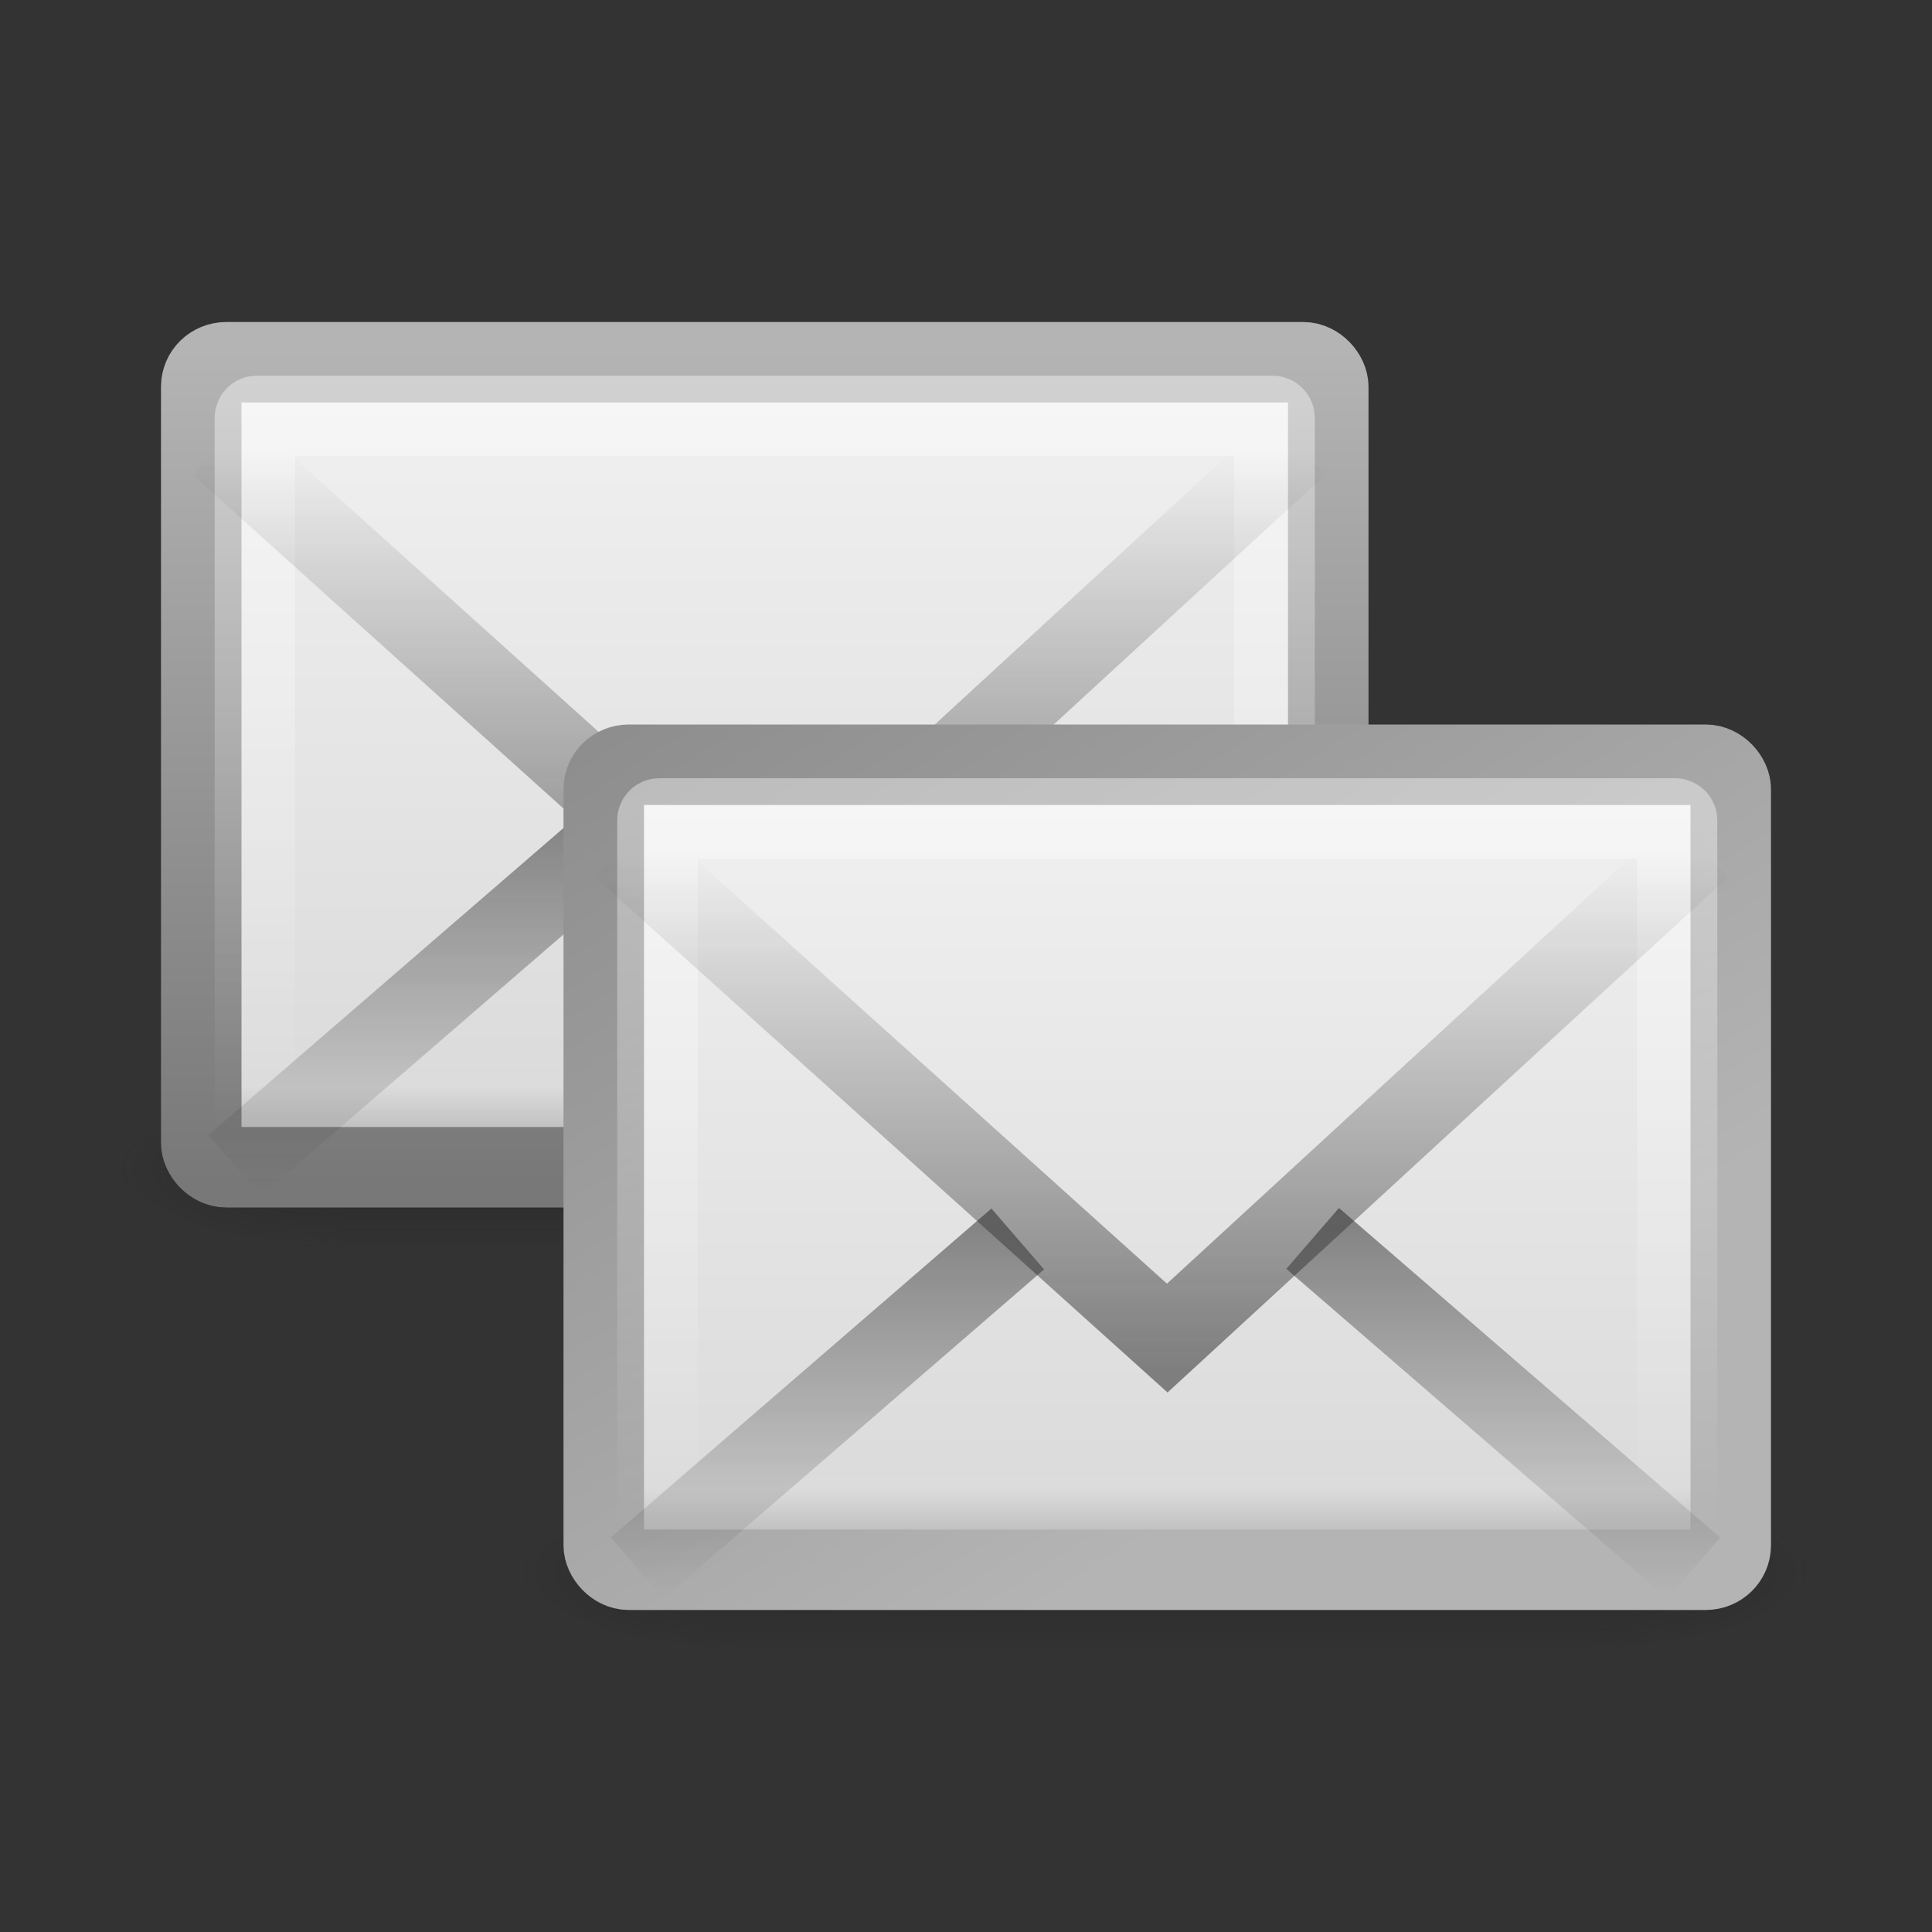 <?xml version="1.0" encoding="UTF-8" standalone="no"?>
<!-- Created with Inkscape (http://www.inkscape.org/) -->

<svg
   xmlns:dc="http://purl.org/dc/elements/1.1/"
   xmlns:cc="http://creativecommons.org/ns#"
   xmlns:rdf="http://www.w3.org/1999/02/22-rdf-syntax-ns#"
   xmlns:svg="http://www.w3.org/2000/svg"
   xmlns="http://www.w3.org/2000/svg"
   xmlns:xlink="http://www.w3.org/1999/xlink"
   xmlns:sodipodi="http://sodipodi.sourceforge.net/DTD/sodipodi-0.dtd"
   xmlns:inkscape="http://www.inkscape.org/namespaces/inkscape"
   version="1.0"
   width="24"
   height="24"
   id="svg2557"
   inkscape:version="0.91 r13725"
   sodipodi:docname="mail-copy.svg">
  <rect width="100%" height="100%" fill="#333333" stroke="none"/>
  <sodipodi:namedview
     pagecolor="#ffffff"
     bordercolor="#666666"
     borderopacity="1"
     objecttolerance="10"
     gridtolerance="10"
     guidetolerance="10"
     inkscape:pageopacity="0"
     inkscape:pageshadow="2"
     inkscape:window-width="1016"
     inkscape:window-height="657"
     id="namedview60"
     showgrid="false"
     inkscape:zoom="13.416667"
     inkscape:cx="12.157578"
     inkscape:cy="13.043478"
     inkscape:window-x="567"
     inkscape:window-y="77"
     inkscape:window-maximized="0"
     inkscape:current-layer="layer1" />
  <defs
     id="defs2559">
    <linearGradient
       id="linearGradient5060-6-986-342-61">
      <stop
         id="stop4080"
         style="stop-color:#1e1e1e;stop-opacity:1"
         offset="0" />
      <stop
         id="stop4082"
         style="stop-color:#1e1e1e;stop-opacity:0"
         offset="1" />
    </linearGradient>
    <radialGradient
       cx="605.714"
       cy="486.648"
       r="117.143"
       fx="605.714"
       fy="486.648"
       id="radialGradient2724-226-535-494"
       xlink:href="#linearGradient5060-6-986-342-61"
       gradientUnits="userSpaceOnUse"
       gradientTransform="matrix(-0.066,0,0,0.025,-21.829,10.577)" />
    <linearGradient
       id="linearGradient5060-6-252-476-367">
      <stop
         id="stop4074"
         style="stop-color:#1e1e1e;stop-opacity:1"
         offset="0" />
      <stop
         id="stop4076"
         style="stop-color:#1e1e1e;stop-opacity:0"
         offset="1" />
    </linearGradient>
    <radialGradient
       cx="605.714"
       cy="486.648"
       r="117.143"
       fx="605.714"
       fy="486.648"
       id="radialGradient2722-303-187-273"
       xlink:href="#linearGradient5060-6-252-476-367"
       gradientUnits="userSpaceOnUse"
       gradientTransform="matrix(0.066,0,0,0.025,-69.175,10.577)" />
    <linearGradient
       id="linearGradient5048-7-668-934-892">
      <stop
         id="stop4066"
         style="stop-color:#1e1e1e;stop-opacity:0"
         offset="0" />
      <stop
         id="stop4068"
         style="stop-color:#1e1e1e;stop-opacity:1"
         offset="0.5" />
      <stop
         id="stop4070"
         style="stop-color:#1e1e1e;stop-opacity:0"
         offset="1" />
    </linearGradient>
    <linearGradient
       x1="302.857"
       y1="366.648"
       x2="302.857"
       y2="609.505"
       id="linearGradient2720-766-26-906"
       xlink:href="#linearGradient5048-7-668-934-892"
       gradientUnits="userSpaceOnUse"
       gradientTransform="matrix(0.066,0,0,0.025,-69.188,10.577)" />
    <linearGradient
       id="linearGradient2490-495-150-777">
      <stop
         id="stop4108"
         style="stop-color:#787878;stop-opacity:1"
         offset="0" />
      <stop
         id="stop4110"
         style="stop-color:#b4b4b4;stop-opacity:1"
         offset="1" />
    </linearGradient>
    <linearGradient
       x1="28.103"
       y1="45"
       x2="28.103"
       y2="14.038"
       id="linearGradient2451"
       xlink:href="#linearGradient2490-495-150-777"
       gradientUnits="userSpaceOnUse"
       gradientTransform="matrix(0.311,0,0,0.334,2.033,-0.352)" />
    <linearGradient
       id="linearGradient3242-967-12-570-862-307">
      <stop
         id="stop4498"
         style="stop-color:#f2f2f2;stop-opacity:1"
         offset="0" />
      <stop
         id="stop4502"
         style="stop-color:#dbdbdb;stop-opacity:1"
         offset="0.874" />
      <stop
         id="stop4504"
         style="stop-color:#999999;stop-opacity:1"
         offset="1" />
    </linearGradient>
    <linearGradient
       x1="19.875"
       y1="10.39"
       x2="19.875"
       y2="45.6"
       id="linearGradient2449"
       xlink:href="#linearGradient3242-967-12-570-862-307"
       gradientUnits="userSpaceOnUse"
       gradientTransform="matrix(0.311,0,0,0.303,2.033,1.015)" />
    <linearGradient
       id="linearGradient3333-314-917-262">
      <stop
         id="stop4102"
         style="stop-color:#ffffff;stop-opacity:1"
         offset="0" />
      <stop
         id="stop4104"
         style="stop-color:#ffffff;stop-opacity:0"
         offset="1" />
    </linearGradient>
    <linearGradient
       x1="25.577"
       y1="15"
       x2="25.577"
       y2="44.001"
       id="linearGradient2446"
       xlink:href="#linearGradient3333-314-917-262"
       gradientUnits="userSpaceOnUse"
       gradientTransform="matrix(0.295,0,0,0.31,2.43,0.369)" />
    <linearGradient
       x1="23.929"
       y1="30.773"
       x2="23.929"
       y2="45.531"
       id="linearGradient2443"
       xlink:href="#linearGradient3495-841-851-719"
       gradientUnits="userSpaceOnUse"
       gradientTransform="matrix(0.31,0,0,0.323,2.048,0.099)" />
    <linearGradient
       id="linearGradient3495-841-851-719">
      <stop
         id="stop4120"
         style="stop-color:#1e1e1e;stop-opacity:1"
         offset="0" />
      <stop
         id="stop4122"
         style="stop-color:#1e1e1e;stop-opacity:0"
         offset="1" />
    </linearGradient>
    <linearGradient
       x1="23.904"
       y1="35.75"
       x2="23.904"
       y2="16.007"
       id="linearGradient2440"
       xlink:href="#linearGradient3495-841-851-719"
       gradientUnits="userSpaceOnUse"
       gradientTransform="matrix(0.31,0,0,0.323,2.048,0.455)" />
    <linearGradient
       x1="23.904"
       y1="35.75"
       x2="23.904"
       y2="16.007"
       id="linearGradient2440-9"
       xlink:href="#linearGradient3495-841-851-719-7"
       gradientUnits="userSpaceOnUse"
       gradientTransform="matrix(0.31,0,0,0.323,7.048,5.455)" />
    <linearGradient
       id="linearGradient3495-841-851-719-7">
      <stop
         id="stop4120-5"
         style="stop-color:#1e1e1e;stop-opacity:1"
         offset="0" />
      <stop
         id="stop4122-9"
         style="stop-color:#1e1e1e;stop-opacity:0"
         offset="1" />
    </linearGradient>
    <linearGradient
       x1="23.929"
       y1="30.773"
       x2="23.929"
       y2="45.531"
       id="linearGradient2443-7"
       xlink:href="#linearGradient3495-841-851-719-7"
       gradientUnits="userSpaceOnUse"
       gradientTransform="matrix(0.31,0,0,0.323,7.048,5.099)" />
    <linearGradient
       x1="25.577"
       y1="15"
       x2="25.577"
       y2="44.001"
       id="linearGradient2446-8"
       xlink:href="#linearGradient3333-314-917-262-5"
       gradientUnits="userSpaceOnUse"
       gradientTransform="matrix(0.295,0,0,0.31,7.43,5.369)" />
    <linearGradient
       id="linearGradient3333-314-917-262-5">
      <stop
         id="stop4102-3"
         style="stop-color:#ffffff;stop-opacity:1"
         offset="0" />
      <stop
         id="stop4104-3"
         style="stop-color:#ffffff;stop-opacity:0"
         offset="1" />
    </linearGradient>
    <linearGradient
       x1="19.875"
       y1="10.39"
       x2="19.875"
       y2="45.6"
       id="linearGradient2449-8"
       xlink:href="#linearGradient3242-967-12-570-862-307-3"
       gradientUnits="userSpaceOnUse"
       gradientTransform="matrix(0.311,0,0,0.303,7.033,6.015)" />
    <linearGradient
       id="linearGradient3242-967-12-570-862-307-3">
      <stop
         id="stop4498-7"
         style="stop-color:#f2f2f2;stop-opacity:1"
         offset="0" />
      <stop
         id="stop4502-9"
         style="stop-color:#dbdbdb;stop-opacity:1"
         offset="0.874" />
      <stop
         id="stop4504-3"
         style="stop-color:#999999;stop-opacity:1"
         offset="1" />
    </linearGradient>
    <linearGradient
       x1="0.791"
       y1="-10.83"
       x2="30.499"
       y2="39.274"
       id="linearGradient2451-7"
       xlink:href="#linearGradient2490-495-150-777-8"
       gradientUnits="userSpaceOnUse"
       gradientTransform="matrix(0.311,0,0,0.334,7.033,4.648)" />
    <linearGradient
       id="linearGradient2490-495-150-777-8">
      <stop
         id="stop4108-7"
         style="stop-color:#787878;stop-opacity:1"
         offset="0" />
      <stop
         id="stop4110-4"
         style="stop-color:#b4b4b4;stop-opacity:1"
         offset="1" />
    </linearGradient>
    <linearGradient
       x1="302.857"
       y1="366.648"
       x2="302.857"
       y2="609.505"
       id="linearGradient2720-766-26-906-1"
       xlink:href="#linearGradient5048-7-668-934-892-9"
       gradientUnits="userSpaceOnUse"
       gradientTransform="matrix(0.066,0,0,0.025,-69.188,10.577)" />
    <linearGradient
       id="linearGradient5048-7-668-934-892-9">
      <stop
         id="stop4066-0"
         style="stop-color:#1e1e1e;stop-opacity:0"
         offset="0" />
      <stop
         id="stop4068-9"
         style="stop-color:#1e1e1e;stop-opacity:1"
         offset="0.5" />
      <stop
         id="stop4070-8"
         style="stop-color:#1e1e1e;stop-opacity:0"
         offset="1" />
    </linearGradient>
    <radialGradient
       cx="605.714"
       cy="486.648"
       r="117.143"
       fx="605.714"
       fy="486.648"
       id="radialGradient2722-303-187-273-8"
       xlink:href="#linearGradient5060-6-252-476-367-5"
       gradientUnits="userSpaceOnUse"
       gradientTransform="matrix(0.066,0,0,0.025,-69.175,10.577)" />
    <linearGradient
       id="linearGradient5060-6-252-476-367-5">
      <stop
         id="stop4074-8"
         style="stop-color:#1e1e1e;stop-opacity:1"
         offset="0" />
      <stop
         id="stop4076-4"
         style="stop-color:#1e1e1e;stop-opacity:0"
         offset="1" />
    </linearGradient>
    <linearGradient
       id="linearGradient5060-6-986-342-61-7">
      <stop
         id="stop4080-1"
         style="stop-color:#1e1e1e;stop-opacity:1"
         offset="0" />
      <stop
         id="stop4082-3"
         style="stop-color:#1e1e1e;stop-opacity:0"
         offset="1" />
    </linearGradient>
    <radialGradient
       r="117.143"
       fy="486.648"
       fx="605.714"
       cy="486.648"
       cx="605.714"
       gradientTransform="matrix(-0.066,0,0,0.025,-21.829,10.577)"
       gradientUnits="userSpaceOnUse"
       id="radialGradient3151"
       xlink:href="#linearGradient5060-6-986-342-61-7"
       inkscape:collect="always" />
  </defs>
  <g
     id="layer1">
    <g
       transform="matrix(0.334,0,0,0.333,24.679,6.955)"
       id="g3511"
       style="stroke-width:1.03;stroke-miterlimit:4;stroke-dasharray:none">
      <rect
         width="31.644"
         height="6"
         x="-61.324"
         y="19.636"
         id="rect2512"
         style="opacity:0.402;fill:url(#linearGradient2720-766-26-906);fill-opacity:1;fill-rule:nonzero;stroke:none;stroke-width:1.03;marker:none;visibility:visible;display:inline;overflow:visible" />
      <path
         d="m -29.68,19.636 c 0,0 0,6 0,6 3.375,0.011 8.159,-1.344 8.159,-3 0,-1.656 -3.766,-2.999 -8.159,-2.999 z"
         id="path2514"
         style="opacity:0.402;fill:url(#radialGradient2722-303-187-273);fill-opacity:1;fill-rule:nonzero;stroke:none;stroke-width:1.03;marker:none;visibility:visible;display:inline;overflow:visible"
         inkscape:connector-curvature="0" />
      <path
         d="m -61.324,19.636 c 0,0 0,6 0,6 -3.375,0.011 -8.159,-1.344 -8.159,-3 0,-1.656 3.766,-2.999 8.159,-2.999 z"
         id="path2516"
         style="opacity:0.402;fill:url(#radialGradient2724-226-535-494);fill-opacity:1;fill-rule:nonzero;stroke:none;stroke-width:1.03;marker:none;visibility:visible;display:inline;overflow:visible"
         inkscape:connector-curvature="0" />
    </g>
    <rect
       width="14"
       height="10"
       rx="0.311"
       ry="0.303"
       x="2.5"
       y="4.5"
       id="rect2396"
       style="fill:url(#linearGradient2449);fill-opacity:1;fill-rule:evenodd;stroke:url(#linearGradient2451);stroke-width:1;stroke-linecap:square;stroke-linejoin:round;stroke-miterlimit:4;stroke-opacity:1;stroke-dasharray:none;stroke-dashoffset:0;marker:none;visibility:visible;display:inline;overflow:visible;enable-background:accumulate" />
    <rect
       width="12.666"
       height="8.666"
       rx="0.024"
       ry="0.023"
       x="3.167"
       y="5.167"
       id="rect3331"
       style="opacity:0.4;fill:none;stroke:url(#linearGradient2446);stroke-width:1;stroke-linecap:square;stroke-linejoin:miter;stroke-miterlimit:4;stroke-opacity:1;stroke-dasharray:none;stroke-dashoffset:0;marker:none;visibility:visible;display:inline;overflow:visible;enable-background:accumulate" />
    <path
       d="m 7.643,10.391 -4.728,4.088 m 8.391,-4.095 4.735,4.095"
       id="path3341"
       style="opacity:0.5;fill:none;stroke:url(#linearGradient2443);stroke-width:1;stroke-linecap:butt;stroke-linejoin:miter;stroke-miterlimit:4;stroke-opacity:1;stroke-dasharray:none;stroke-dashoffset:0;marker:none;visibility:visible;display:inline;overflow:visible;enable-background:accumulate"
       inkscape:connector-curvature="0" />
    <path
       d="M 2.733,5.531 9.5,11.621 16.125,5.531"
       id="path3493"
       style="opacity:0.5;fill:none;stroke:url(#linearGradient2440);stroke-width:1;stroke-linecap:butt;stroke-linejoin:miter;stroke-miterlimit:4;stroke-opacity:1;stroke-dasharray:none"
       inkscape:connector-curvature="0" />
    <g
       transform="matrix(0.334,0,0,0.333,29.679,11.955)"
       id="g3511-8"
       style="stroke-width:1.03;stroke-miterlimit:4;stroke-dasharray:none">
      <rect
         width="31.644"
         height="6"
         x="-61.324"
         y="19.636"
         id="rect2512-0"
         style="opacity:0.402;fill:url(#linearGradient2720-766-26-906-1);fill-opacity:1;fill-rule:nonzero;stroke:none;stroke-width:1.03;marker:none;visibility:visible;display:inline;overflow:visible" />
      <path
         d="m -29.68,19.636 c 0,0 0,6 0,6 3.375,0.011 8.159,-1.344 8.159,-3 0,-1.656 -3.766,-2.999 -8.159,-2.999 z"
         id="path2514-9"
         style="opacity:0.402;fill:url(#radialGradient2722-303-187-273-8);fill-opacity:1;fill-rule:nonzero;stroke:none;stroke-width:1.03;marker:none;visibility:visible;display:inline;overflow:visible"
         inkscape:connector-curvature="0" />
      <path
         d="m -61.324,19.636 c 0,0 0,6 0,6 -3.375,0.011 -8.159,-1.344 -8.159,-3 0,-1.656 3.766,-2.999 8.159,-2.999 z"
         id="path2516-7"
         style="opacity:0.402;fill:url(#radialGradient3151);fill-opacity:1;fill-rule:nonzero;stroke:none;stroke-width:1.03;marker:none;visibility:visible;display:inline;overflow:visible"
         inkscape:connector-curvature="0" />
    </g>
    <rect
       width="14"
       height="10"
       rx="0.311"
       ry="0.303"
       x="7.5"
       y="9.5"
       id="rect2396-9"
       style="fill:url(#linearGradient2449-8);fill-opacity:1;fill-rule:evenodd;stroke:url(#linearGradient2451-7);stroke-width:1;stroke-linecap:square;stroke-linejoin:round;stroke-miterlimit:4;stroke-opacity:1;stroke-dasharray:none;stroke-dashoffset:0;marker:none;visibility:visible;display:inline;overflow:visible;enable-background:accumulate" />
    <rect
       width="12.666"
       height="8.666"
       rx="0.024"
       ry="0.023"
       x="8.167"
       y="10.167"
       id="rect3331-9"
       style="opacity:0.4;fill:none;stroke:url(#linearGradient2446-8);stroke-width:1;stroke-linecap:square;stroke-linejoin:miter;stroke-miterlimit:4;stroke-opacity:1;stroke-dasharray:none;stroke-dashoffset:0;marker:none;visibility:visible;display:inline;overflow:visible;enable-background:accumulate" />
    <path
       d="m 12.643,15.391 -4.728,4.088 m 8.391,-4.095 4.735,4.095"
       id="path3341-3"
       style="opacity:0.5;fill:none;stroke:url(#linearGradient2443-7);stroke-width:1;stroke-linecap:butt;stroke-linejoin:miter;stroke-miterlimit:4;stroke-opacity:1;stroke-dasharray:none;stroke-dashoffset:0;marker:none;visibility:visible;display:inline;overflow:visible;enable-background:accumulate"
       inkscape:connector-curvature="0" />
    <path
       d="m 7.733,10.531 6.767,6.091 6.625,-6.091"
       id="path3493-2"
       style="opacity:0.5;fill:none;stroke:url(#linearGradient2440-9);stroke-width:1;stroke-linecap:butt;stroke-linejoin:miter;stroke-miterlimit:4;stroke-opacity:1;stroke-dasharray:none"
       inkscape:connector-curvature="0" />
  </g>
</svg>
